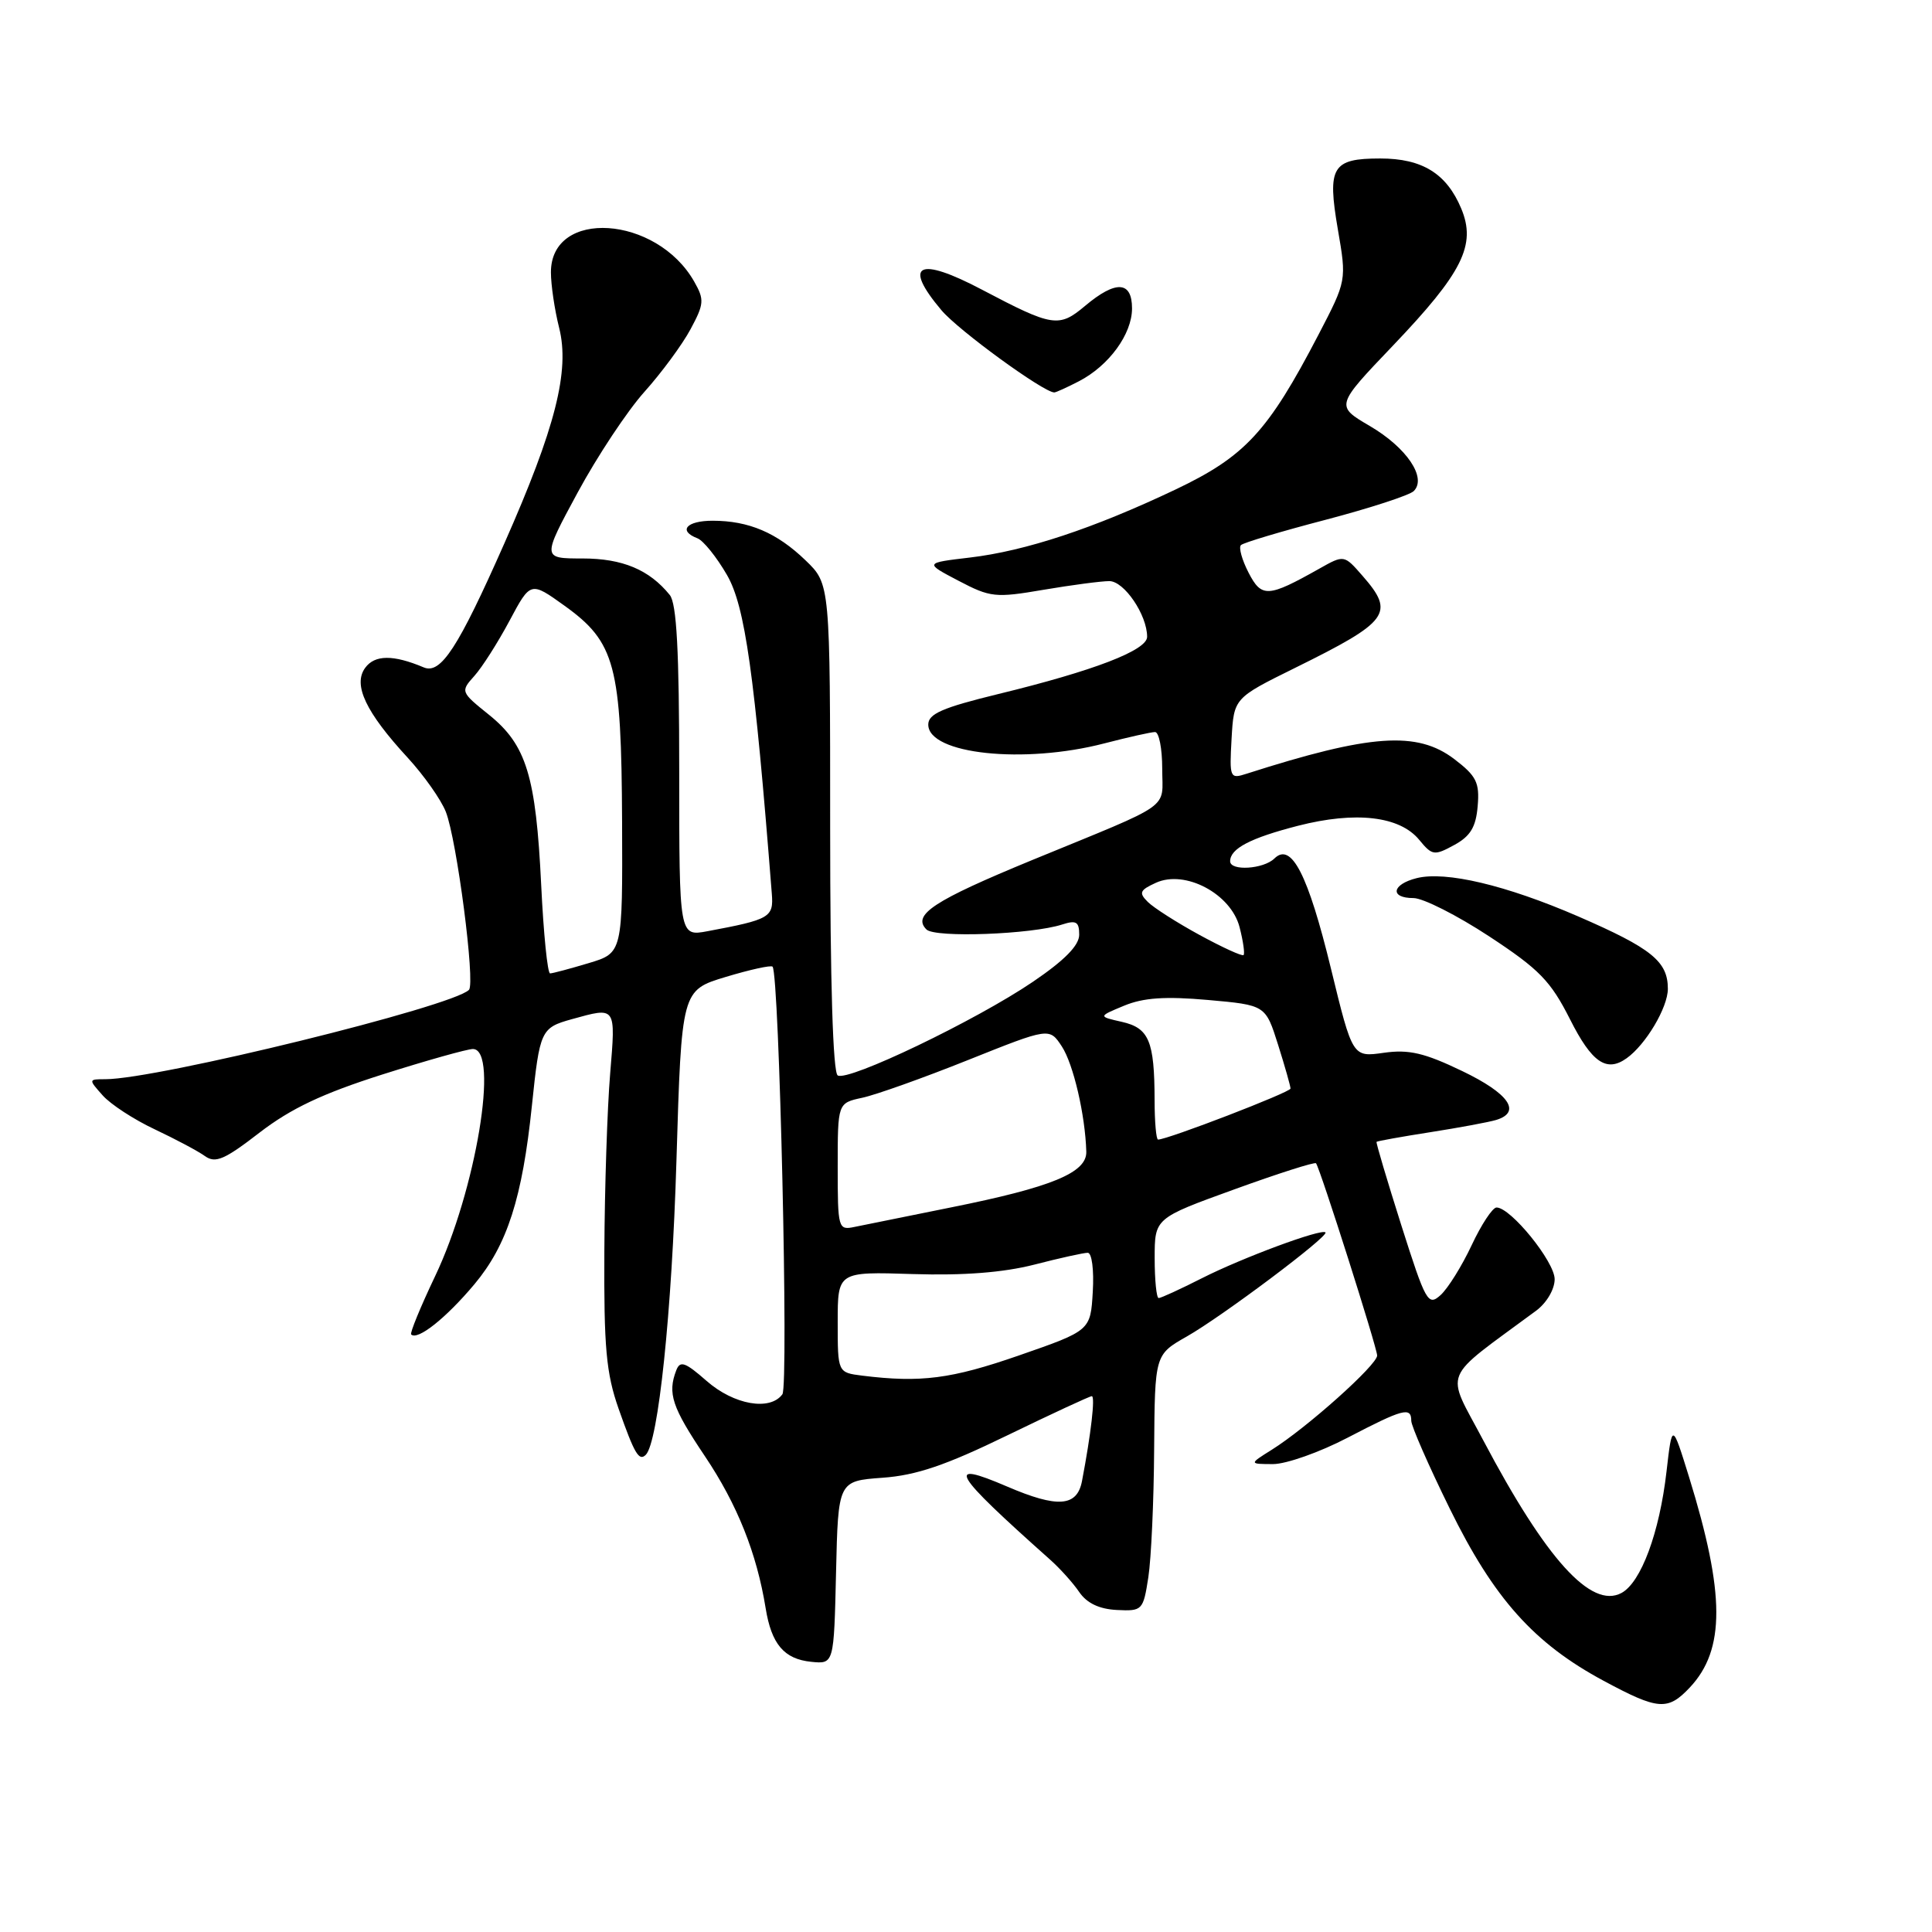 <?xml version="1.0" encoding="UTF-8" standalone="no"?>
<!DOCTYPE svg PUBLIC "-//W3C//DTD SVG 1.1//EN" "http://www.w3.org/Graphics/SVG/1.1/DTD/svg11.dtd" >
<svg xmlns="http://www.w3.org/2000/svg" xmlns:xlink="http://www.w3.org/1999/xlink" version="1.1" viewBox="0 0 256 256">
 <g >
 <path fill="currentColor"
d=" M 223.91 223.60 C 228.62 218.59 228.59 211.17 223.81 195.72 C 221.57 188.50 221.57 188.50 220.82 195.00 C 219.89 203.10 217.44 209.69 214.85 211.08 C 210.84 213.22 204.87 206.62 196.55 190.87 C 191.51 181.32 190.78 183.12 203.54 173.68 C 204.94 172.64 206.00 170.84 206.00 169.50 C 206.00 167.18 200.18 160.00 198.30 160.00 C 197.77 160.00 196.29 162.25 195.00 165.00 C 193.71 167.75 191.86 170.72 190.89 171.60 C 189.23 173.10 188.93 172.57 185.68 162.35 C 183.79 156.38 182.31 151.41 182.40 151.30 C 182.49 151.20 185.69 150.62 189.53 150.02 C 193.36 149.42 197.29 148.69 198.25 148.40 C 201.66 147.36 199.94 144.89 193.75 141.92 C 188.74 139.51 186.68 139.03 183.36 139.50 C 179.22 140.09 179.22 140.09 176.36 128.35 C 173.32 115.86 171.11 111.55 168.87 113.75 C 167.43 115.17 163.00 115.45 163.00 114.12 C 163.00 112.44 165.69 111.04 171.99 109.42 C 179.64 107.46 185.47 108.14 188.05 111.28 C 189.77 113.37 190.05 113.41 192.69 111.97 C 194.84 110.80 195.57 109.59 195.80 106.81 C 196.07 103.69 195.63 102.82 192.71 100.59 C 187.78 96.83 181.58 97.27 165.19 102.52 C 162.96 103.24 162.90 103.10 163.19 97.88 C 163.50 92.50 163.50 92.50 171.60 88.50 C 184.08 82.34 184.87 81.25 180.55 76.31 C 178.10 73.50 178.10 73.50 174.80 75.36 C 168.01 79.18 167.17 79.23 165.44 75.88 C 164.57 74.19 164.11 72.55 164.43 72.23 C 164.75 71.91 169.81 70.40 175.67 68.87 C 181.53 67.33 186.78 65.62 187.33 65.07 C 189.09 63.31 186.40 59.32 181.53 56.46 C 176.95 53.78 176.95 53.78 184.56 45.81 C 193.81 36.12 195.64 32.46 193.62 27.63 C 191.68 23.00 188.46 21.00 182.90 21.00 C 176.51 21.00 175.85 22.10 177.27 30.38 C 178.44 37.17 178.44 37.17 174.71 44.34 C 168.01 57.21 164.99 60.47 155.77 64.86 C 144.91 70.02 135.89 73.01 128.50 73.88 C 122.50 74.59 122.50 74.59 127.00 76.95 C 131.23 79.17 131.90 79.24 138.27 78.15 C 141.99 77.52 145.92 77.00 146.99 77.00 C 148.96 77.00 152.00 81.48 152.00 84.38 C 152.00 86.17 144.95 88.88 132.25 91.97 C 124.87 93.77 123.00 94.59 123.00 96.01 C 123.00 99.93 135.67 101.28 146.34 98.50 C 149.51 97.68 152.53 97.00 153.05 97.00 C 153.57 97.00 154.00 99.18 154.00 101.84 C 154.00 107.39 155.73 106.17 136.75 113.97 C 123.71 119.34 120.83 121.23 122.76 123.16 C 123.89 124.29 136.66 123.82 140.75 122.50 C 142.60 121.90 143.00 122.14 143.00 123.85 C 143.00 125.27 141.08 127.23 136.87 130.09 C 129.33 135.21 112.37 143.35 111.00 142.50 C 110.37 142.11 110.00 130.15 110.00 109.64 C 110.00 77.39 110.00 77.39 106.75 74.26 C 102.95 70.59 99.22 69.00 94.43 69.00 C 90.96 69.00 89.81 70.33 92.42 71.33 C 93.20 71.63 94.96 73.82 96.33 76.19 C 98.73 80.34 99.98 89.23 102.27 118.43 C 102.52 121.56 102.03 121.84 93.75 123.39 C 90.00 124.09 90.00 124.09 90.00 102.24 C 90.00 86.24 89.66 79.97 88.75 78.84 C 86.04 75.49 82.49 74.00 77.19 74.00 C 71.82 74.00 71.82 74.00 76.55 65.25 C 79.15 60.44 83.13 54.44 85.39 51.92 C 87.65 49.40 90.40 45.67 91.49 43.64 C 93.30 40.28 93.35 39.71 91.99 37.32 C 87.00 28.53 73.00 27.61 73.00 36.08 C 73.00 37.75 73.49 41.06 74.09 43.44 C 75.52 49.13 73.61 56.68 66.83 72.00 C 60.70 85.87 58.40 89.39 56.14 88.43 C 52.11 86.73 49.66 86.75 48.39 88.49 C 46.74 90.74 48.46 94.37 54.04 100.42 C 56.16 102.73 58.43 105.94 59.07 107.56 C 60.53 111.24 63.00 130.27 62.14 131.16 C 60.01 133.37 20.83 143.00 13.97 143.00 C 11.71 143.00 11.71 143.02 13.60 145.14 C 14.64 146.32 17.75 148.35 20.50 149.64 C 23.25 150.94 26.25 152.53 27.16 153.19 C 28.55 154.18 29.76 153.66 34.40 150.07 C 38.55 146.88 42.73 144.90 50.65 142.38 C 56.51 140.52 61.92 139.00 62.66 139.00 C 66.18 139.00 63.06 157.76 57.65 169.11 C 55.72 173.16 54.30 176.63 54.48 176.82 C 55.32 177.66 59.10 174.66 62.87 170.16 C 67.21 164.97 69.21 158.76 70.48 146.50 C 71.52 136.51 71.67 136.19 75.76 135.05 C 81.68 133.41 81.59 133.28 80.85 142.25 C 80.47 146.79 80.12 157.37 80.08 165.77 C 80.01 178.56 80.32 181.97 81.97 186.67 C 84.08 192.66 84.67 193.66 85.57 192.77 C 87.23 191.11 89.03 173.87 89.63 153.86 C 90.31 131.22 90.31 131.22 96.16 129.45 C 99.38 128.48 102.17 127.86 102.37 128.09 C 103.26 129.11 104.52 183.60 103.67 184.75 C 102.03 186.99 97.25 186.15 93.64 182.99 C 90.79 180.49 90.12 180.25 89.61 181.57 C 88.43 184.64 89.04 186.45 93.40 192.95 C 97.69 199.34 100.27 205.81 101.45 213.08 C 102.22 217.87 103.90 219.84 107.50 220.20 C 110.50 220.50 110.50 220.50 110.78 208.37 C 111.06 196.24 111.06 196.24 116.93 195.81 C 121.42 195.49 125.32 194.16 133.48 190.19 C 139.36 187.34 144.39 185.00 144.67 185.00 C 145.14 185.00 144.57 189.97 143.37 196.25 C 142.72 199.66 140.14 199.85 133.44 196.97 C 125.16 193.42 126.11 195.05 139.11 206.63 C 140.43 207.80 142.18 209.74 143.00 210.95 C 144.01 212.43 145.65 213.21 147.98 213.33 C 151.37 213.50 151.48 213.38 152.16 209.00 C 152.54 206.53 152.89 198.88 152.93 192.00 C 153.02 179.50 153.02 179.50 157.26 177.09 C 161.93 174.44 176.12 163.79 175.63 163.30 C 175.10 162.77 164.65 166.64 159.26 169.37 C 156.40 170.82 153.83 172.00 153.53 172.00 C 153.24 172.00 153.00 169.62 153.00 166.71 C 153.00 161.42 153.00 161.42 163.55 157.60 C 169.36 155.49 174.23 153.94 174.38 154.14 C 174.94 154.88 182.46 178.54 182.48 179.61 C 182.50 180.84 173.17 189.19 168.50 192.11 C 165.50 193.99 165.50 193.99 168.68 194.00 C 170.42 194.00 174.88 192.43 178.57 190.50 C 185.92 186.67 187.00 186.38 187.00 188.26 C 187.00 188.95 189.29 194.19 192.10 199.90 C 197.94 211.81 203.26 217.76 212.50 222.72 C 219.73 226.61 220.99 226.70 223.91 223.60 Z  M 215.53 140.23 C 218.07 138.43 221.00 133.50 221.00 131.02 C 221.00 127.39 218.84 125.65 209.12 121.43 C 199.57 117.29 191.55 115.39 187.71 116.36 C 184.41 117.19 184.12 119.00 187.30 119.00 C 188.56 119.00 193.07 121.28 197.32 124.07 C 203.97 128.44 205.46 129.97 208.04 135.07 C 210.92 140.79 212.87 142.13 215.53 140.23 Z  M 142.96 50.52 C 146.94 48.46 150.00 44.27 150.00 40.87 C 150.00 37.22 147.85 37.11 143.78 40.53 C 140.31 43.45 139.49 43.32 130.13 38.39 C 121.67 33.93 119.58 34.98 124.74 41.10 C 126.98 43.77 138.29 52.00 139.70 52.00 C 139.92 52.00 141.39 51.33 142.96 50.52 Z  M 114.25 182.28 C 111.00 181.87 111.00 181.87 111.00 175.19 C 111.00 168.50 111.00 168.50 120.97 168.82 C 127.69 169.03 132.93 168.62 137.05 167.57 C 140.41 166.70 143.60 166.00 144.13 166.00 C 144.68 166.00 144.97 168.28 144.80 171.15 C 144.50 176.31 144.50 176.31 135.00 179.61 C 126.04 182.72 122.01 183.24 114.25 182.28 Z  M 111.00 154.60 C 111.00 146.16 111.00 146.16 114.25 145.46 C 116.04 145.08 122.35 142.83 128.27 140.46 C 139.05 136.15 139.05 136.15 140.70 138.66 C 142.23 141.00 143.80 147.75 143.94 152.60 C 144.02 155.39 139.37 157.31 126.00 159.99 C 120.22 161.15 114.49 162.31 113.25 162.57 C 111.06 163.03 111.00 162.82 111.00 154.60 Z  M 152.99 145.75 C 152.97 137.92 152.25 136.22 148.65 135.40 C 145.50 134.69 145.50 134.69 148.95 133.26 C 151.50 132.20 154.41 132.00 160.05 132.50 C 167.69 133.18 167.69 133.18 169.35 138.43 C 170.26 141.31 171.00 143.93 171.00 144.24 C 171.00 144.73 154.71 151.00 153.45 151.00 C 153.20 151.00 152.99 148.64 152.99 145.75 Z  M 71.71 117.25 C 71.01 102.82 69.75 98.70 64.79 94.71 C 61.03 91.69 61.01 91.62 62.85 89.57 C 63.88 88.43 65.97 85.14 67.51 82.26 C 70.30 77.03 70.30 77.03 74.80 80.26 C 81.53 85.10 82.34 88.14 82.43 108.89 C 82.50 126.27 82.50 126.27 78.00 127.62 C 75.53 128.36 73.22 128.98 72.89 128.98 C 72.55 128.99 72.02 123.71 71.71 117.25 Z  M 158.97 123.90 C 155.96 122.26 152.86 120.28 152.09 119.51 C 150.87 118.30 151.02 117.95 153.17 116.97 C 157.04 115.21 163.12 118.44 164.25 122.86 C 164.73 124.71 164.96 126.37 164.78 126.55 C 164.60 126.74 161.98 125.54 158.97 123.90 Z "/>
</g>
</svg>